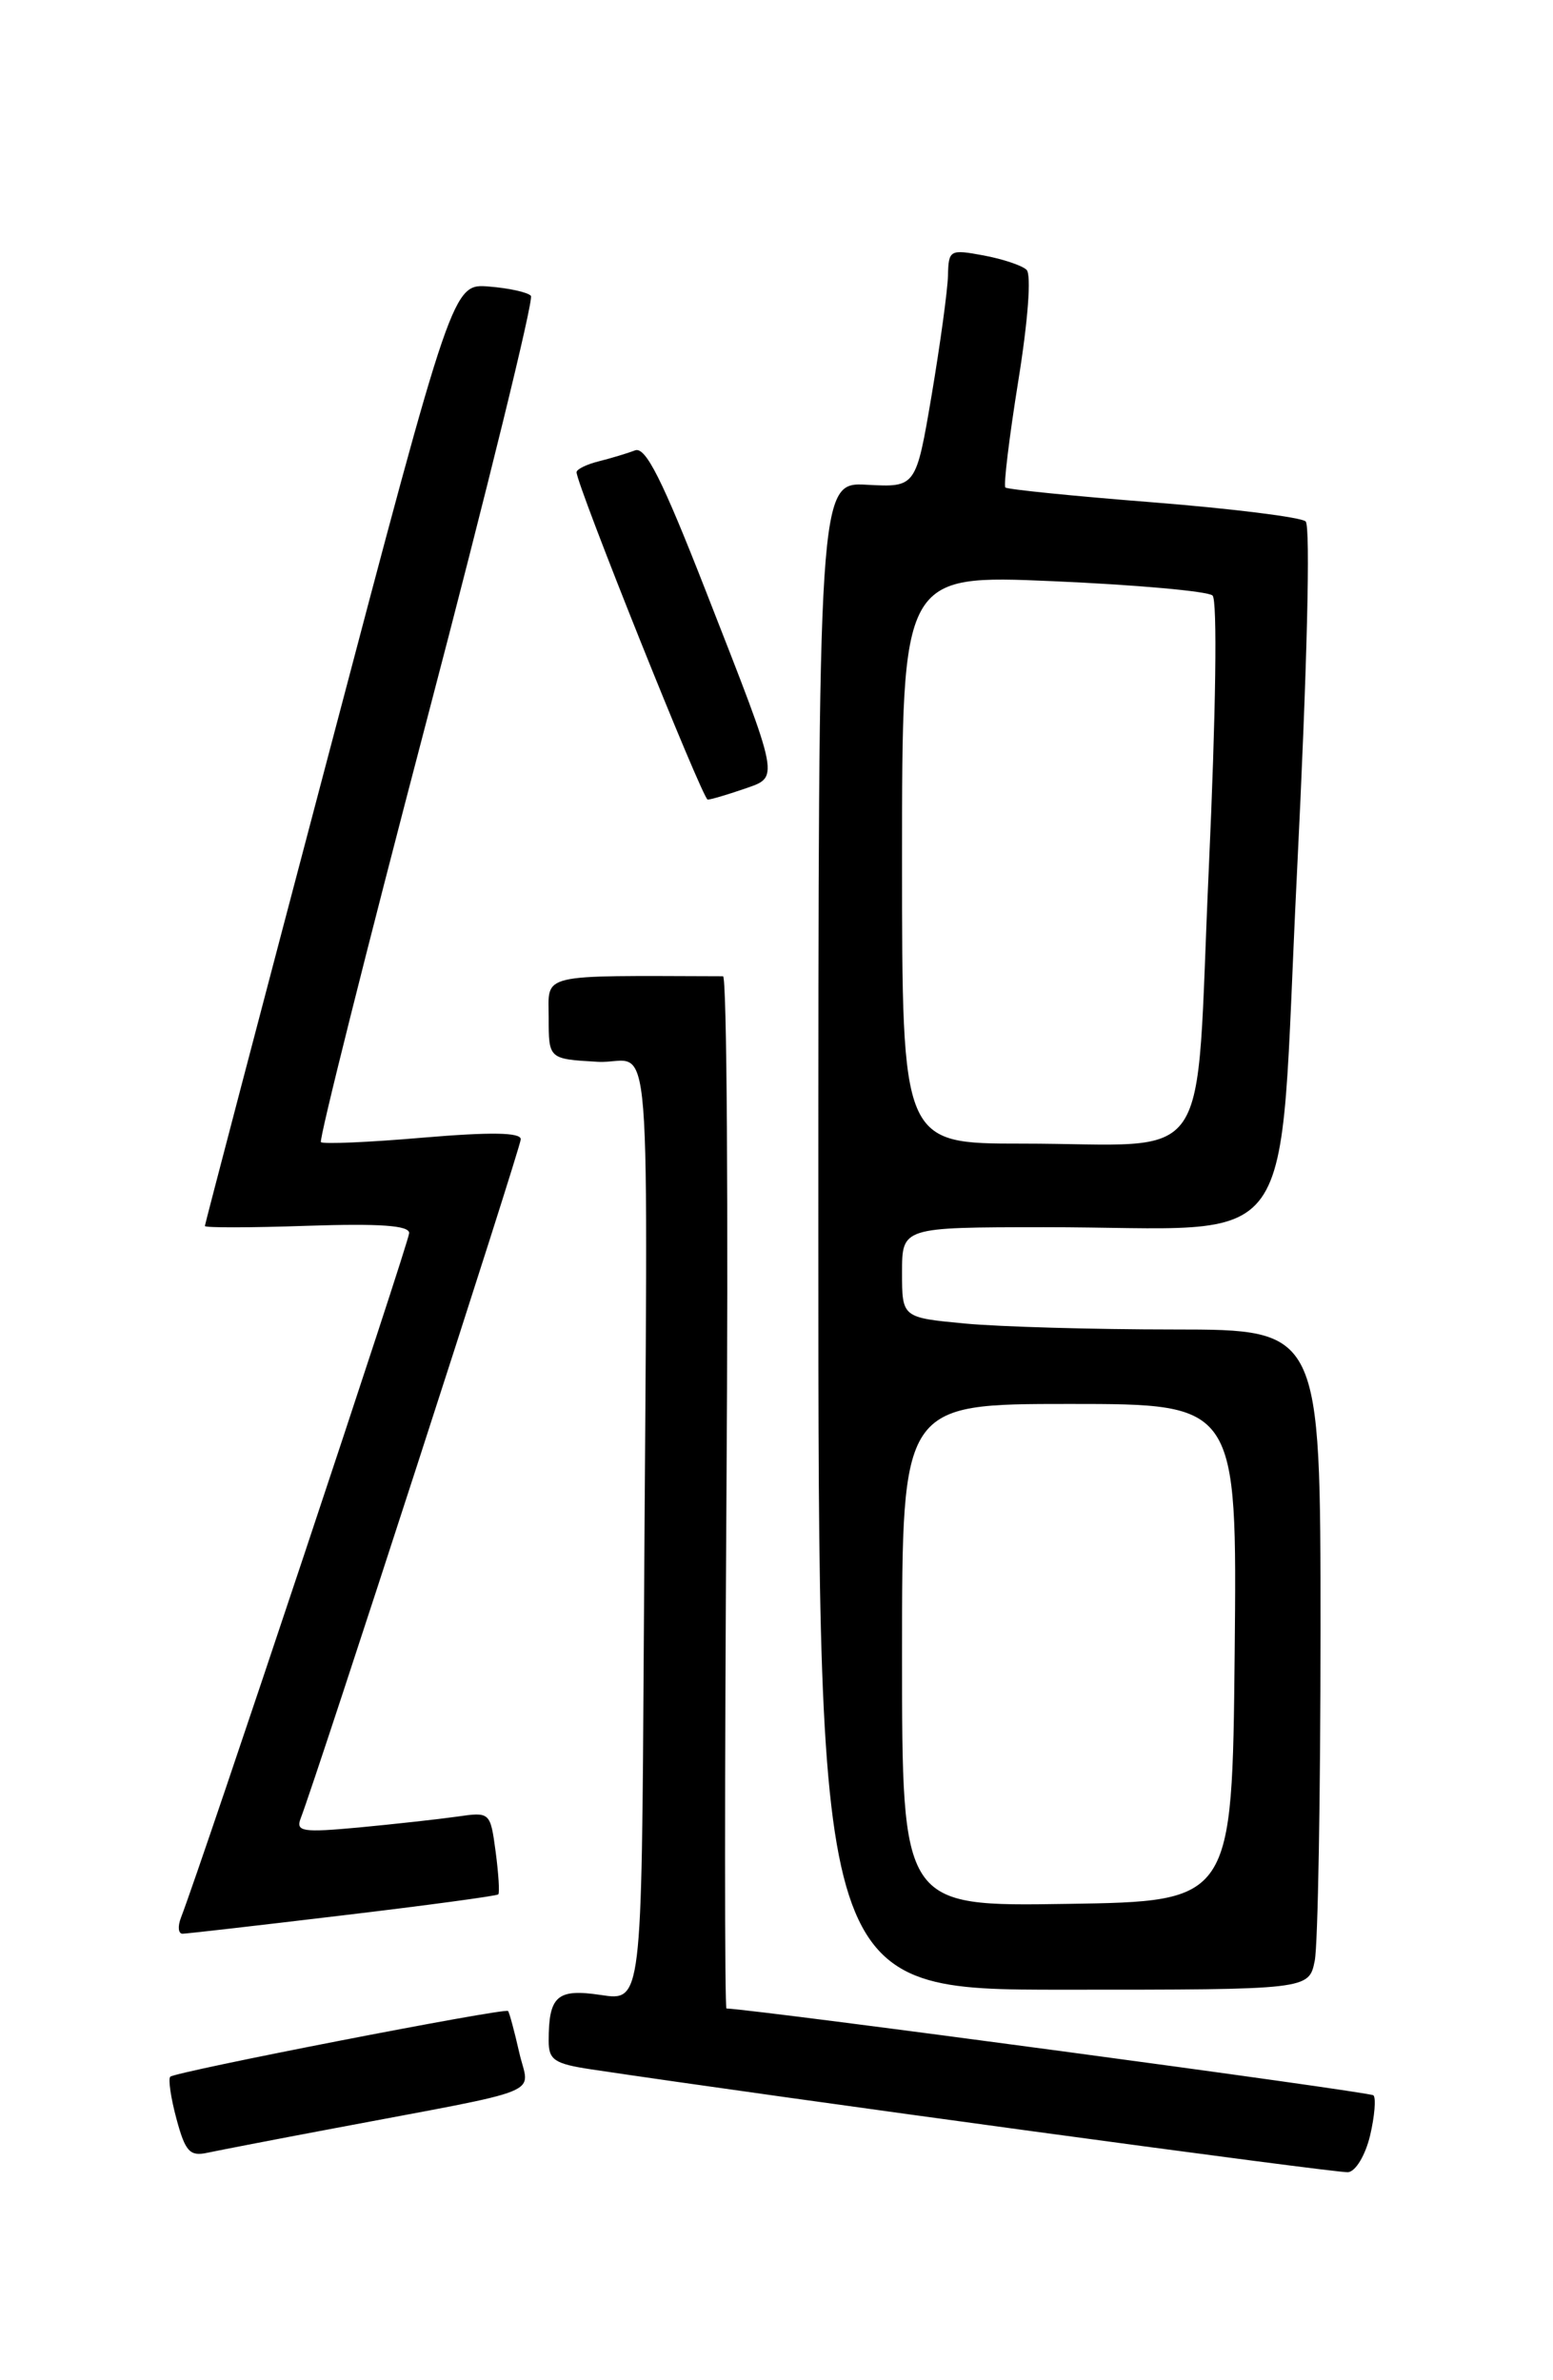 <?xml version="1.0" encoding="UTF-8" standalone="no"?>
<!DOCTYPE svg PUBLIC "-//W3C//DTD SVG 1.1//EN" "http://www.w3.org/Graphics/SVG/1.1/DTD/svg11.dtd" >
<svg xmlns="http://www.w3.org/2000/svg" xmlns:xlink="http://www.w3.org/1999/xlink" version="1.1" viewBox="0 0 167 256">
 <g >
 <path fill="currentColor"
d=" M 147.33 229.69 C 147.82 227.60 147.98 225.65 147.69 225.36 C 147.31 224.98 81.93 216.20 78.12 216.02 C 77.92 216.01 77.92 191.03 78.12 160.50 C 78.33 129.98 78.16 105.00 77.75 105.00 C 57.69 104.94 59.00 104.63 59.00 109.45 C 59.00 113.90 59.00 113.90 64.25 114.20 C 70.29 114.55 69.65 106.58 69.23 176.61 C 69.00 215.23 69.00 215.23 64.62 214.57 C 59.90 213.86 59.00 214.66 59.00 219.52 C 59.00 221.55 59.63 221.97 63.53 222.56 C 83.27 225.52 143.80 233.75 144.96 233.63 C 145.78 233.55 146.82 231.81 147.33 229.69 Z  M 35.50 228.99 C 59.37 224.47 56.89 225.48 55.83 220.73 C 55.31 218.44 54.77 216.44 54.63 216.29 C 54.26 215.93 18.85 222.82 18.31 223.36 C 18.07 223.60 18.37 225.65 18.98 227.91 C 19.92 231.40 20.41 231.95 22.29 231.54 C 23.51 231.28 29.45 230.13 35.50 228.99 Z  M 141.38 210.88 C 141.72 209.16 142.00 193.18 142.00 175.38 C 142.00 143.00 142.00 143.00 126.25 142.99 C 117.59 142.99 107.46 142.70 103.75 142.35 C 97.00 141.71 97.00 141.71 97.00 136.86 C 97.00 132.00 97.00 132.00 112.25 131.99 C 140.43 131.98 137.36 136.29 139.47 93.84 C 140.56 71.93 140.94 56.57 140.40 56.08 C 139.91 55.63 132.53 54.71 124.00 54.03 C 115.47 53.36 108.32 52.64 108.11 52.43 C 107.90 52.22 108.52 47.07 109.50 40.97 C 110.55 34.48 110.92 29.53 110.39 29.02 C 109.90 28.55 107.81 27.85 105.75 27.47 C 102.14 26.80 102.00 26.88 101.94 29.64 C 101.90 31.21 101.11 36.98 100.19 42.46 C 98.50 52.42 98.50 52.42 93.25 52.14 C 88.00 51.85 88.00 51.85 88.00 132.93 C 88.00 214.00 88.00 214.00 114.38 214.00 C 140.75 214.00 140.75 214.00 141.38 210.88 Z  M 36.89 206.00 C 45.91 204.93 53.42 203.91 53.58 203.75 C 53.74 203.59 53.61 201.53 53.30 199.17 C 52.72 194.88 52.71 194.87 49.11 195.39 C 47.12 195.67 42.40 196.19 38.61 196.55 C 32.53 197.11 31.79 197.00 32.33 195.58 C 34.18 190.76 56.00 123.42 56.00 122.53 C 56.00 121.79 52.76 121.74 45.46 122.36 C 39.67 122.86 34.74 123.07 34.51 122.84 C 34.28 122.61 39.40 102.19 45.89 77.46 C 52.38 52.73 57.42 32.19 57.09 31.82 C 56.77 31.44 54.74 30.99 52.59 30.82 C 48.68 30.50 48.68 30.50 35.37 81.00 C 28.04 108.78 22.04 131.66 22.03 131.86 C 22.01 132.06 26.95 132.05 33.00 131.84 C 40.85 131.58 44.00 131.80 44.00 132.62 C 44.00 133.56 21.81 200.15 19.46 206.25 C 19.09 207.21 19.17 207.99 19.64 207.98 C 20.11 207.97 27.88 207.08 36.89 206.00 Z  M 79.93 84.88 C 83.86 83.50 84.02 84.34 75.89 63.54 C 71.21 51.57 69.42 48.01 68.29 48.44 C 67.48 48.75 65.73 49.28 64.41 49.61 C 63.08 49.94 62.00 50.47 62.00 50.79 C 62.00 52.15 75.56 86.00 76.10 86.00 C 76.43 86.00 78.15 85.49 79.93 84.88 Z  M 97.00 178.02 C 97.00 151.00 97.00 151.00 115.02 151.00 C 133.03 151.00 133.03 151.00 132.77 177.75 C 132.50 204.50 132.50 204.50 114.75 204.77 C 97.00 205.05 97.00 205.05 97.00 178.02 Z  M 97.00 92.40 C 97.00 61.81 97.00 61.81 113.25 62.51 C 122.19 62.90 129.90 63.59 130.39 64.05 C 130.92 64.54 130.75 76.64 129.99 93.35 C 128.48 126.49 130.84 123.00 109.88 123.00 C 97.00 123.00 97.00 123.00 97.00 92.40 Z "/>
</g>
</svg>